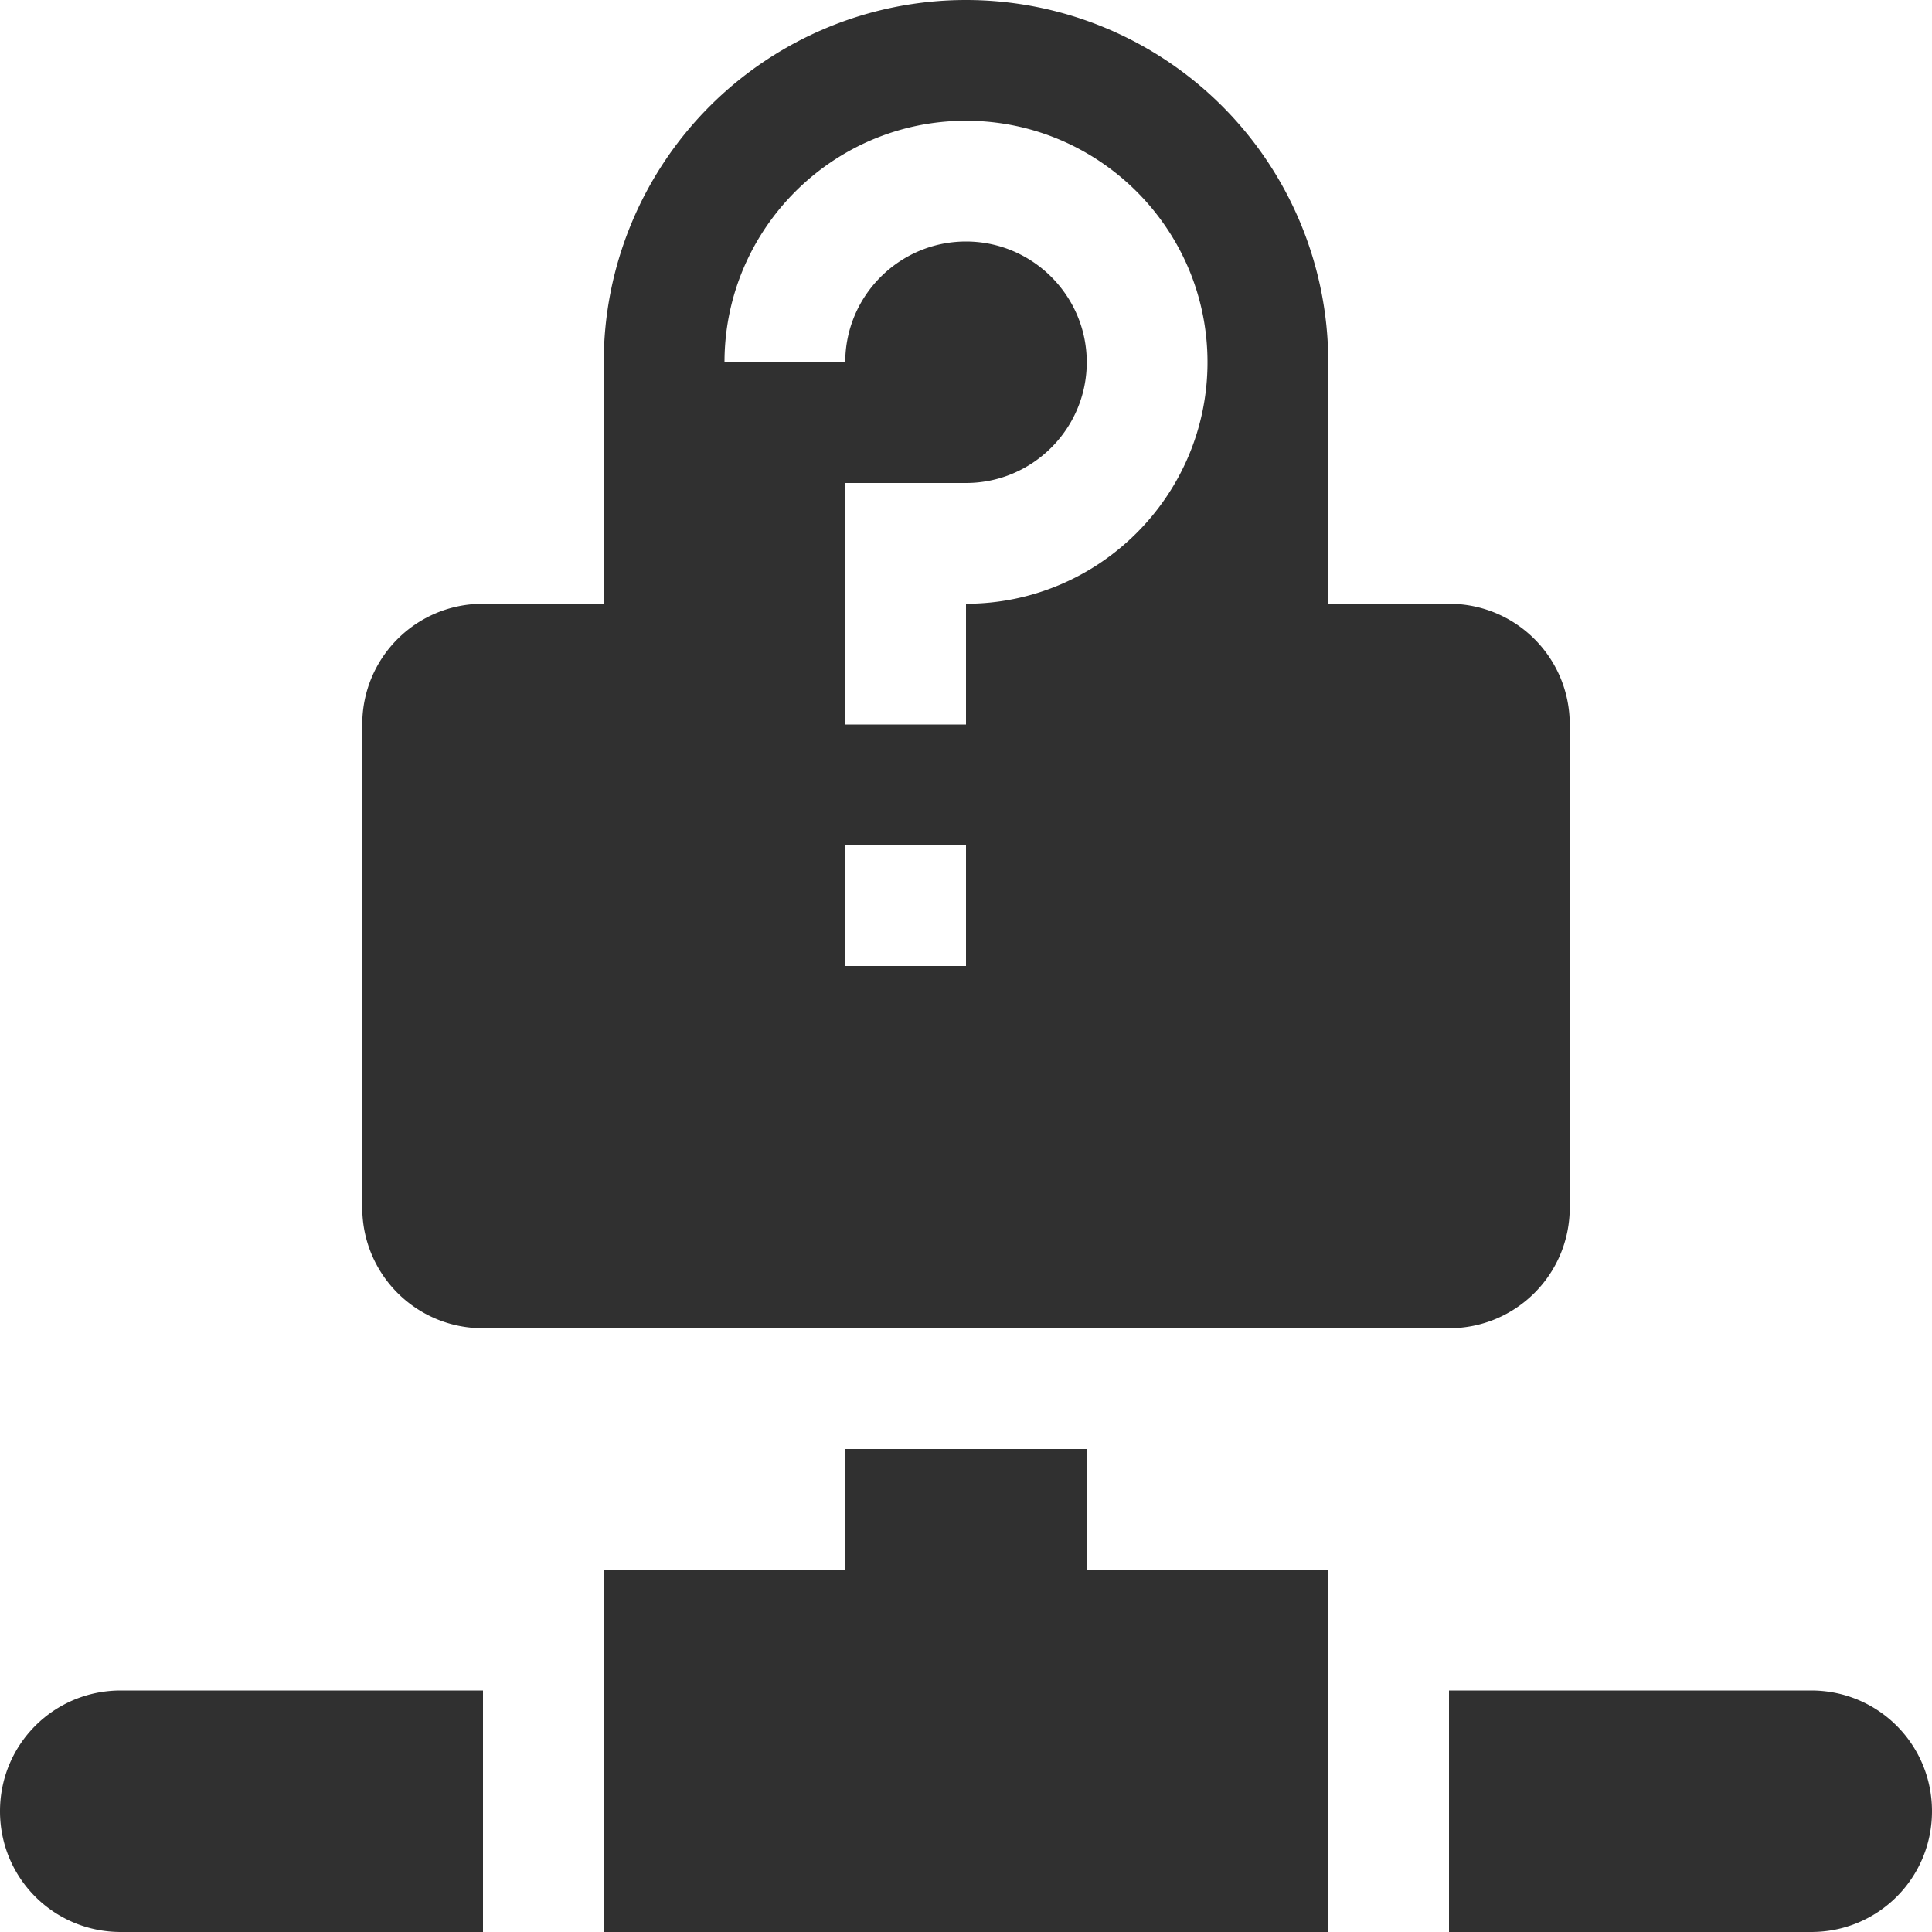<svg width="16" height="16" version="1.1" xmlns="http://www.w3.org/2000/svg">
<path d="m8 0a3 3 0 0 0-3 3v2h-1c-0.554 0-1 0.446-1 1v4c0 0.554 0.446 1 1 1h8c0.554 0 1-0.446 1-1v-4c0-0.554-0.446-1-1-1h-1v-2a3 3 0 0 0-3-3zm0 1c1.1 0 2 0.895 2 2s-0.9 2-2 2v1h-1v-2h1c0.55 0 1-0.448 1-1s-0.45-1-1-1-1 0.448-1 1h-1c0-1.105 0.9-2 2-2zm-1 6h1v1h-1v-1zm0 5v1h-2v3h6v-3h-2v-1h-2zm-6 2c-0.554 0-1 0.446-1 1s0.446 1 1 1h3v-2h-3zm11 0v2h3c0.554 0 1-0.446 1-1s-0.446-1-1-1h-3z" fill="#303030"/>
</svg>
